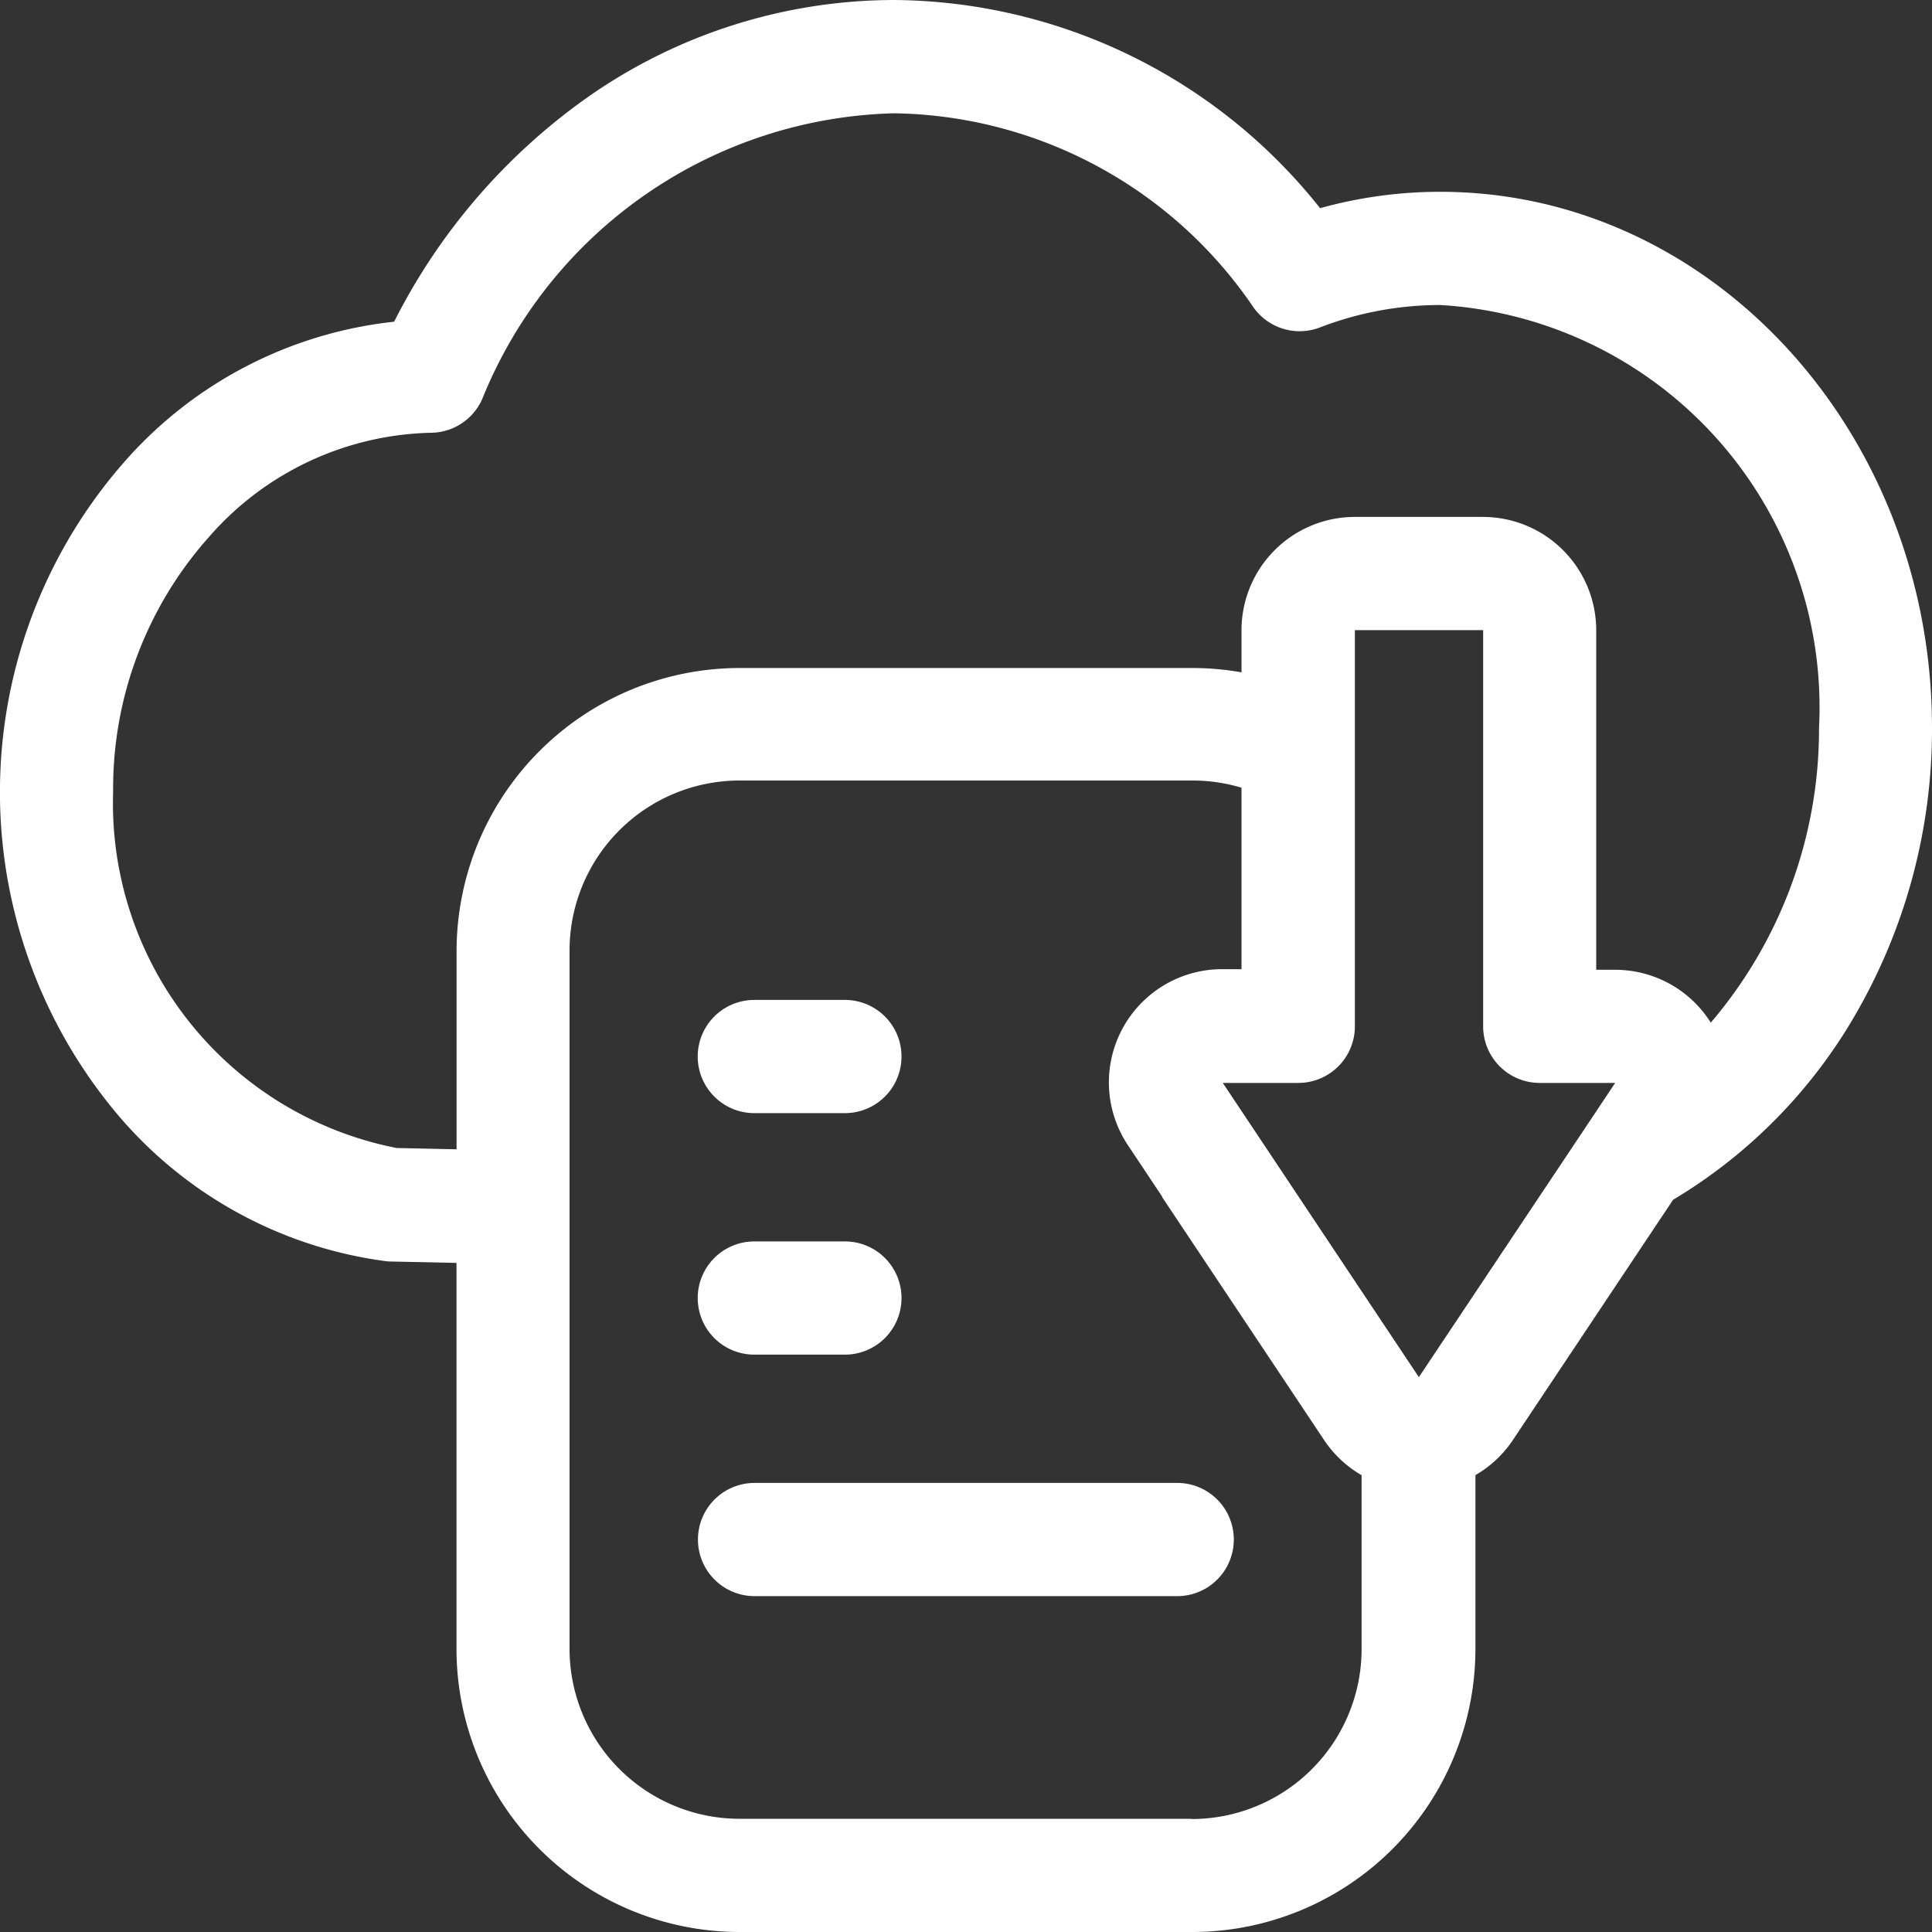 <svg id="download" xmlns="http://www.w3.org/2000/svg" width="25" height="25" viewBox="0 0 25 25">
  <rect x="0" y="0" width="25" height="25" fill="#333333" stroke="none"/>
  <path id="Path_5" data-name="Path 5" d="M18.638,2.482a5.778,5.778,0,0,0-1.556.212A7.1,7.1,0,0,0,11.57,0a6.92,6.92,0,0,0-4,1.282A7.924,7.924,0,0,0,5.1,4.163,5.412,5.412,0,0,0,1.614,5.971a6.478,6.478,0,0,0-.184,8.34,5.484,5.484,0,0,0,3.558,2.008.71.71,0,0,0,.073.005l.846.018v5A3.666,3.666,0,0,0,9.57,25H15.43a3.666,3.666,0,0,0,3.662-3.662V19.088a1.463,1.463,0,0,0,.486-.456l2.072-3.107a6.68,6.68,0,0,0,2.379-2.431A7.364,7.364,0,0,0,25,9.42c0-3.826-2.854-6.938-6.362-6.938ZM15.43,23.535H9.57a2.2,2.2,0,0,1-2.2-2.2V12.3a2.2,2.2,0,0,1,2.2-2.2H15.43a2.187,2.187,0,0,1,.635.093v2.348h-.243A1.465,1.465,0,0,0,14.6,14.826l.439.659,0,.007,2.094,3.141a1.462,1.462,0,0,0,.486.456v2.249a2.2,2.2,0,0,1-2.2,2.2Zm2.93-5.715-2.537-3.807H16.8a.732.732,0,0,0,.732-.732V8.154h1.66v5.127a.732.732,0,0,0,.732.732H20.9l-.377.566h0Zm3.777-4.588a1.462,1.462,0,0,0-1.239-.683h-.243V8.154a1.467,1.467,0,0,0-1.465-1.465h-1.66a1.467,1.467,0,0,0-1.465,1.465V8.7a3.667,3.667,0,0,0-.635-.056H9.57A3.666,3.666,0,0,0,5.908,12.3v2.572l-.776-.017a4.546,4.546,0,0,1-3.668-4.613A4.889,4.889,0,0,1,2.7,6.953,3.924,3.924,0,0,1,5.578,5.6a.733.733,0,0,0,.661-.434,5.908,5.908,0,0,1,5.331-3.7,5.718,5.718,0,0,1,4.651,2.513.732.732,0,0,0,.859.258,4.327,4.327,0,0,1,1.558-.29,5.215,5.215,0,0,1,4.9,5.473,5.846,5.846,0,0,1-1.4,3.812Z" transform="translate(0 0)" fill="#fff"/>
  <path id="Path_6" data-name="Path 6" d="M191.2,393h-5.469a.732.732,0,0,0,0,1.465H191.2a.732.732,0,0,0,0-1.465Z" transform="translate(-175.967 -373.811)" fill="#fff"/>
  <path id="Path_7" data-name="Path 7" d="M185.732,330.465H186.9a.732.732,0,0,0,0-1.465h-1.172a.732.732,0,0,0,0,1.465Z" transform="translate(-175.967 -312.936)" fill="#fff"/>
  <path id="Path_8" data-name="Path 8" d="M185.732,266.465H186.9a.732.732,0,0,0,0-1.465h-1.172a.732.732,0,0,0,0,1.465Z" transform="translate(-175.967 -252.061)" fill="#fff"/>
</svg>
